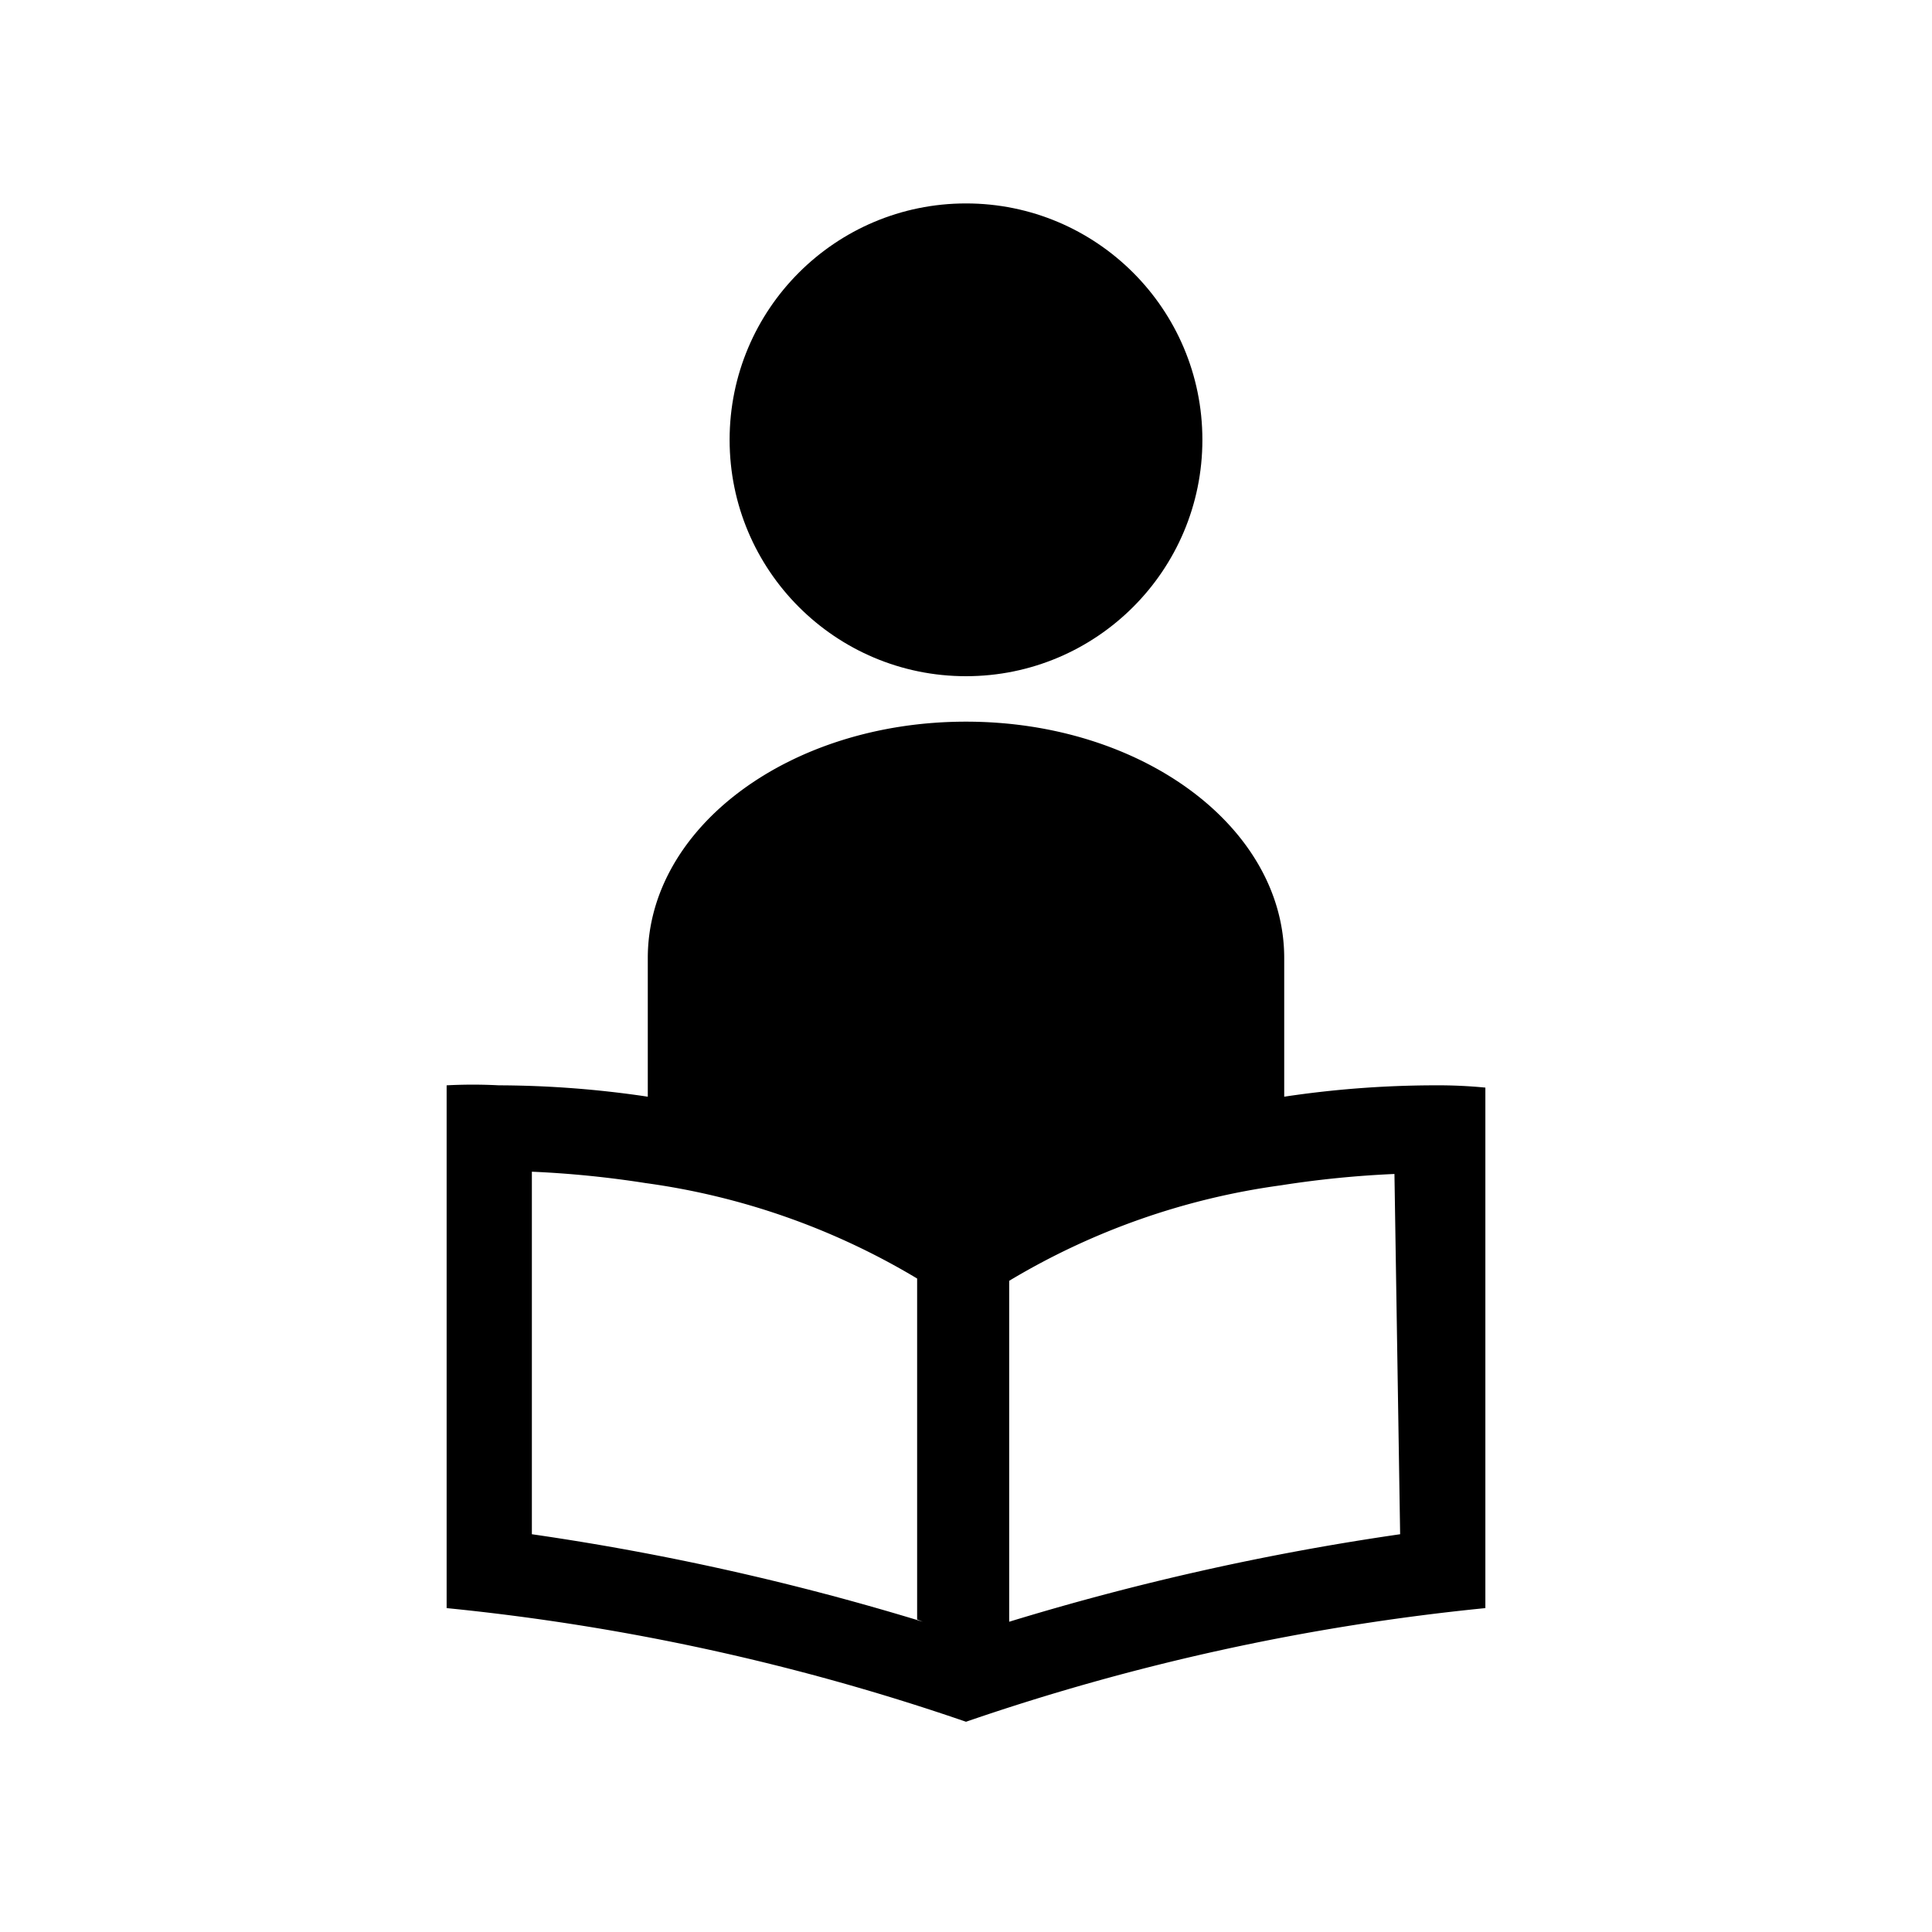 <svg id="Layer_1" data-name="Layer 1" xmlns="http://www.w3.org/2000/svg" viewBox="0 0 17 17"><title>1</title><circle cx="8.5" cy="3.87" r="2.08"/><path d="M12.61,9.55a9,9,0,0,0-1.31.1V8.43c0-1.15-1.25-2.08-2.8-2.08s-2.8.93-2.8,2.08V9.65a9,9,0,0,0-1.31-.1,4.36,4.36,0,0,0-.46,0v4.6a20.17,20.17,0,0,1,4.57,1,20.17,20.17,0,0,1,4.57-1V9.57A4.36,4.36,0,0,0,12.61,9.55ZM8.12,14.27a23,23,0,0,0-3.44-.77V10.31a8.92,8.92,0,0,1,1,.1,6.3,6.3,0,0,1,2.39.84l0,0v3Zm4.2-.77a23,23,0,0,0-3.44.77v-3l0,0a6.3,6.3,0,0,1,2.39-.84,8.92,8.92,0,0,1,1-.1Z"/></svg>